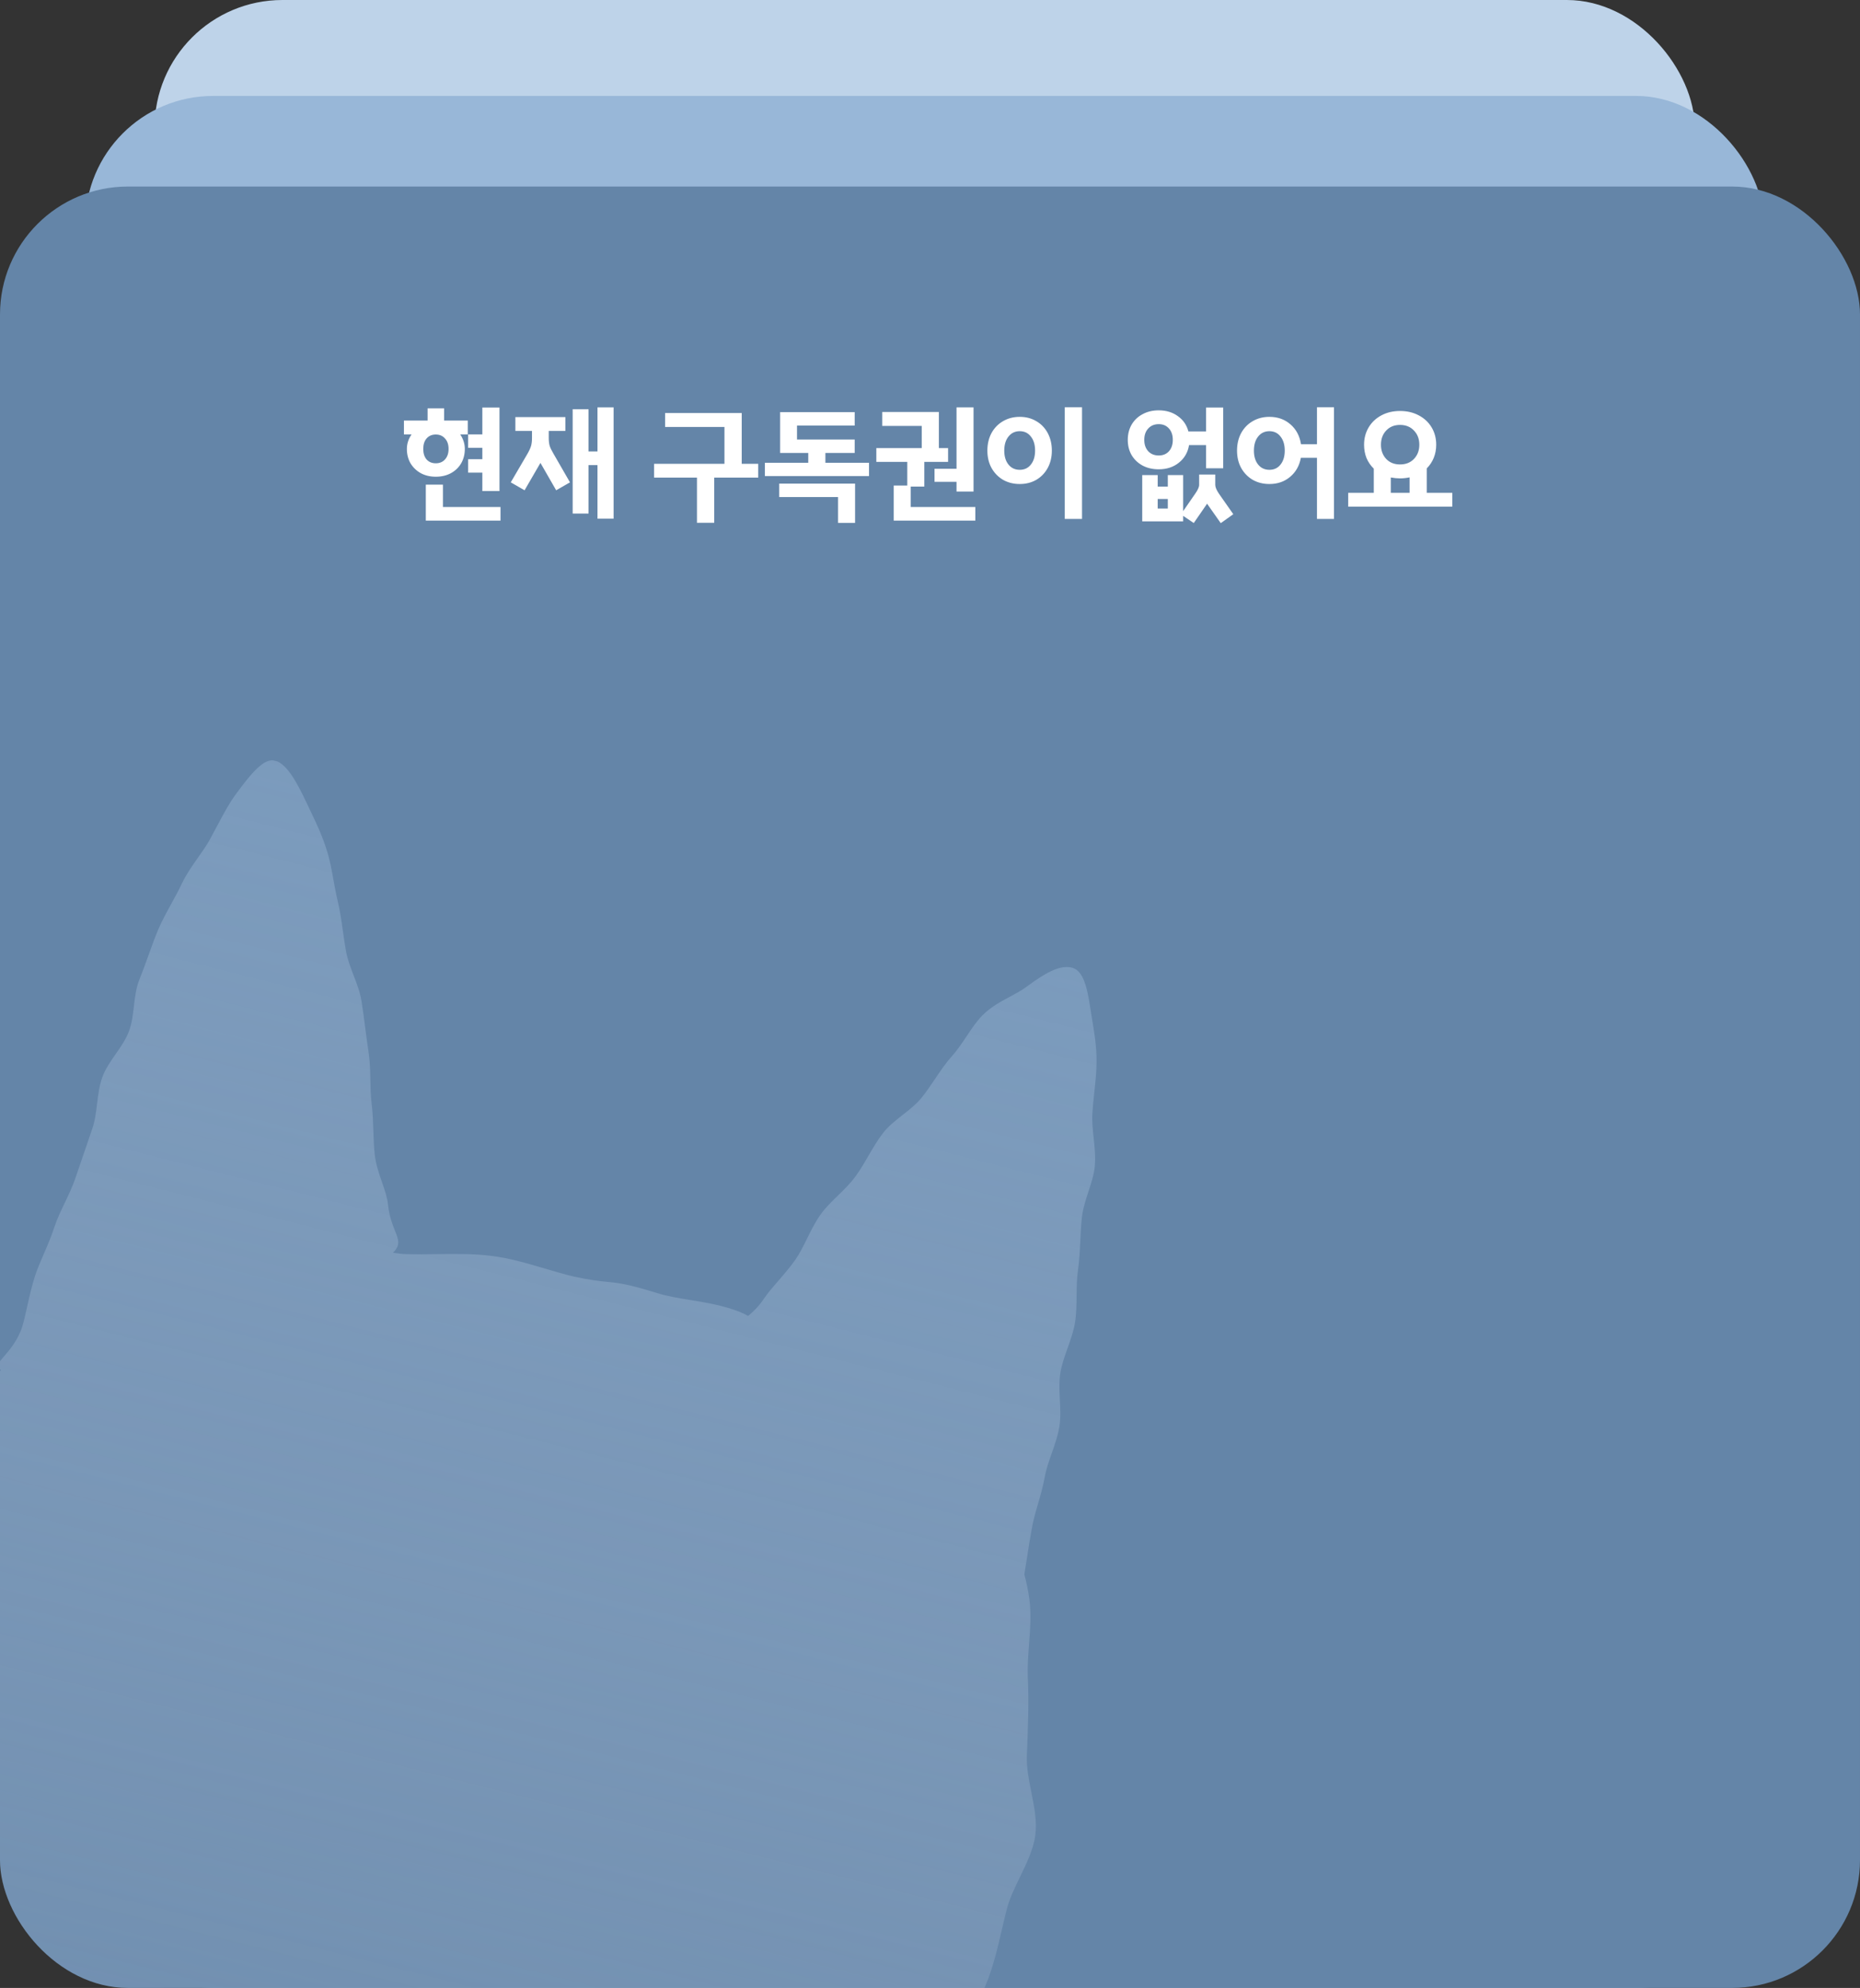 <svg width="349" height="373" viewBox="0 0 349 373" fill="none" xmlns="http://www.w3.org/2000/svg">
<rect x="0" y="0" width="349" height="373" fill="#333333" stroke="none"/>
<rect x="29" width="289" height="373" rx="24" fill="#BED3E9"/>
<rect x="16" y="18" width="315" height="355" rx="24" fill="#98B7D8"/>
<g clip-path="url(#clip0_1911_8656)">
<rect y="35" width="349" height="338" rx="24" fill="#6485A8"/>
<path d="M93.72 76.464V92.136H90.504V88.68H87.84V86.16H90.504V84.024H87.84V81.504H90.504V76.464H93.72ZM83.112 90.936V95.136H93.912V97.68H79.896V90.936H83.112ZM87.768 81.504H86.352C86.928 82.368 87.216 83.28 87.216 84.24C87.216 85.248 86.984 86.152 86.52 86.952C86.056 87.736 85.408 88.352 84.576 88.8C83.76 89.232 82.824 89.448 81.768 89.448C80.728 89.448 79.8 89.232 78.984 88.8C78.168 88.352 77.52 87.736 77.04 86.952C76.576 86.152 76.344 85.248 76.344 84.24C76.344 83.264 76.64 82.352 77.232 81.504H75.792V78.912H80.232V76.608H83.328V78.912H87.768V81.504ZM79.416 84.24C79.416 85.056 79.624 85.712 80.04 86.208C80.472 86.688 81.048 86.928 81.768 86.928C82.488 86.928 83.064 86.688 83.496 86.208C83.944 85.712 84.168 85.056 84.168 84.24C84.168 83.408 83.944 82.752 83.496 82.272C83.064 81.776 82.488 81.528 81.768 81.528C81.048 81.528 80.472 81.776 80.04 82.272C79.624 82.752 79.416 83.408 79.416 84.24ZM115.133 76.44V97.32H112.109V87.264H110.429V96.36H107.453V76.776H110.429V84.696H112.109V76.44H115.133ZM95.837 90.504L98.981 85.128C99.317 84.536 99.54 84.04 99.653 83.64C99.764 83.224 99.82 82.752 99.82 82.224V80.856H96.701V78.264H106.085V80.856H102.965V82.224C102.965 82.752 103.021 83.224 103.133 83.64C103.261 84.04 103.501 84.536 103.853 85.128L106.949 90.504L104.357 91.992L101.405 86.856L98.428 91.992L95.837 90.504ZM135.932 87.024V80.112H124.796V77.496H139.172V87.024H142.268V89.616H134.012V98.088H130.772V89.616H122.732V87.024H135.932ZM151.657 86.832V84.984H146.377V77.328H160.369V79.848H149.545V82.464H160.369V84.984H154.873V86.832H163.057V89.328H143.521V86.832H151.657ZM160.441 90.744V98.112H157.249V93.264H146.209V90.744H160.441ZM182.669 76.44V92.232H179.477V90.408H175.349V87.96H179.477V76.44H182.669ZM170.237 91.104V86.664H164.429V84.072H172.949V79.92H165.533V77.304H176.165V84.072H177.893V86.664H173.429V91.296H170.885V95.136H183.005V97.68H167.693V91.104H170.237ZM203.026 76.416V97.368H199.786V76.416H203.026ZM191.338 90.816C190.17 90.816 189.122 90.552 188.194 90.024C187.282 89.48 186.562 88.736 186.034 87.792C185.522 86.848 185.266 85.768 185.266 84.552C185.266 83.32 185.522 82.224 186.034 81.264C186.562 80.304 187.282 79.56 188.194 79.032C189.122 78.488 190.17 78.216 191.338 78.216C192.506 78.216 193.546 78.488 194.458 79.032C195.37 79.56 196.082 80.304 196.594 81.264C197.106 82.224 197.362 83.32 197.362 84.552C197.362 85.768 197.106 86.848 196.594 87.792C196.082 88.736 195.37 89.48 194.458 90.024C193.546 90.552 192.506 90.816 191.338 90.816ZM191.338 88.152C192.218 88.152 192.914 87.824 193.426 87.168C193.954 86.512 194.218 85.64 194.218 84.552C194.218 83.448 193.954 82.568 193.426 81.912C192.914 81.24 192.218 80.904 191.338 80.904C190.458 80.904 189.754 81.24 189.226 81.912C188.698 82.568 188.434 83.448 188.434 84.552C188.434 85.64 188.698 86.512 189.226 87.168C189.754 87.824 190.458 88.152 191.338 88.152ZM217.417 88.056C216.281 88.056 215.273 87.824 214.393 87.36C213.513 86.88 212.825 86.224 212.329 85.392C211.849 84.56 211.609 83.608 211.609 82.536C211.609 81.464 211.849 80.512 212.329 79.68C212.825 78.832 213.513 78.176 214.393 77.712C215.273 77.232 216.281 76.992 217.417 76.992C218.809 76.992 220.001 77.352 220.993 78.072C222.001 78.776 222.665 79.736 222.985 80.952H226.297V76.464H229.514V87.864H226.297V83.52H223.105C222.881 84.88 222.249 85.976 221.209 86.808C220.185 87.64 218.921 88.056 217.417 88.056ZM219.121 95.424V93.624H217.225V95.424H219.121ZM214.321 89.136H217.225V91.296H219.121V89.136H222.001V95.904L224.257 92.64C224.753 91.936 225.001 91.384 225.001 90.984V89.04H228.025V90.984C228.025 91.4 228.257 91.952 228.721 92.64L231.41 96.48L229.057 98.16L226.489 94.512L223.993 98.136L222.001 96.792V97.824H214.321V89.136ZM217.417 85.464C218.217 85.464 218.857 85.2 219.337 84.672C219.817 84.128 220.057 83.416 220.057 82.536C220.057 81.64 219.817 80.928 219.337 80.4C218.857 79.856 218.217 79.584 217.417 79.584C216.601 79.584 215.945 79.856 215.449 80.4C214.953 80.928 214.705 81.64 214.705 82.536C214.705 83.416 214.953 84.128 215.449 84.672C215.945 85.2 216.601 85.464 217.417 85.464ZM238.182 90.816C237.014 90.816 235.966 90.552 235.038 90.024C234.126 89.48 233.406 88.736 232.878 87.792C232.366 86.848 232.11 85.768 232.11 84.552C232.11 83.32 232.366 82.224 232.878 81.264C233.406 80.304 234.126 79.56 235.038 79.032C235.966 78.488 237.014 78.216 238.182 78.216C239.75 78.216 241.07 78.688 242.142 79.632C243.214 80.56 243.87 81.8 244.11 83.352H247.11V76.416H250.302V97.368H247.11V85.896H244.086C243.814 87.384 243.142 88.576 242.07 89.472C241.014 90.368 239.718 90.816 238.182 90.816ZM238.182 88.152C239.062 88.152 239.758 87.824 240.27 87.168C240.798 86.512 241.062 85.64 241.062 84.552C241.062 83.448 240.798 82.568 240.27 81.912C239.758 81.24 239.062 80.904 238.182 80.904C237.302 80.904 236.598 81.24 236.07 81.912C235.542 82.568 235.278 83.448 235.278 84.552C235.278 85.64 235.542 86.512 236.07 87.168C236.598 87.824 237.302 88.152 238.182 88.152ZM257.77 92.472V87.936C257.178 87.36 256.722 86.696 256.402 85.944C256.098 85.176 255.946 84.344 255.946 83.448C255.946 82.232 256.234 81.144 256.81 80.184C257.386 79.224 258.186 78.472 259.21 77.928C260.234 77.384 261.394 77.112 262.69 77.112C264.002 77.112 265.17 77.384 266.194 77.928C267.234 78.472 268.042 79.224 268.618 80.184C269.194 81.144 269.482 82.232 269.482 83.448C269.482 84.328 269.33 85.144 269.026 85.896C268.722 86.648 268.282 87.312 267.706 87.888V92.472H272.506V95.064H252.97V92.472H257.77ZM259.114 83.448C259.114 84.52 259.442 85.408 260.098 86.112C260.754 86.8 261.618 87.144 262.69 87.144C263.778 87.144 264.65 86.8 265.306 86.112C265.978 85.408 266.314 84.52 266.314 83.448C266.314 82.36 265.978 81.472 265.306 80.784C264.65 80.08 263.778 79.728 262.69 79.728C261.618 79.728 260.754 80.08 260.098 80.784C259.442 81.472 259.114 82.36 259.114 83.448ZM264.49 92.472V89.568C263.882 89.696 263.282 89.76 262.69 89.76C262.178 89.76 261.602 89.704 260.962 89.592V92.472H264.49Z" fill="white"/>
<g clip-path="url(#clip1_1911_8656)">
<path fill-rule="evenodd" clip-rule="evenodd" d="M0.189 257.022C-2.719 260.495 -4.33 264.485 -5.92 268.747C-6.973 271.48 -8.328 274.181 -9.684 276.885C-10.563 278.636 -11.442 280.389 -12.241 282.153C-13.74 285.465 -15.078 288.786 -16.43 292.142C-16.91 293.333 -17.391 294.528 -17.883 295.729C-18.651 297.608 -19.673 299.372 -20.69 301.128C-22.157 303.66 -23.614 306.176 -24.288 308.993C-25.429 313.765 -26.245 318.679 -26.058 323.665C-25.963 326.711 -24.546 329.476 -23.049 332.398L-23.049 332.398C-22.25 333.959 -21.427 335.565 -20.771 337.283C-20.383 338.307 -20.029 339.354 -19.671 340.417C-18.561 343.707 -17.403 347.144 -15.016 350.476C-14.446 351.289 -13.88 352.13 -13.302 352.989L-13.301 352.991L-13.301 352.991C-11.28 355.997 -9.114 359.216 -6.119 362.172C-5.129 363.162 -4.136 364.228 -3.116 365.321C-0.821 367.782 1.606 370.385 4.421 372.595C6.907 374.547 9.844 375.869 12.785 377.193C14.652 378.033 16.52 378.874 18.276 379.877C19.28 380.451 20.298 380.993 21.326 381.511C20.765 382.263 20.195 383.111 19.62 384.069C19.105 384.877 18.513 385.703 17.895 386.565C16.727 388.193 15.464 389.954 14.443 391.981C13.418 394.034 12.427 396.238 11.411 398.496C11.103 399.179 10.793 399.868 10.48 400.559C9.832 402.007 9.478 403.661 9.123 405.326C8.801 406.836 8.477 408.354 7.929 409.734C7.368 411.149 6.467 412.436 5.563 413.728C4.613 415.086 3.659 416.449 3.09 417.972C2.536 419.459 2.317 421.045 2.098 422.631C1.879 424.217 1.66 425.803 1.105 427.289C0.497 428.919 -0.026 430.571 -0.543 432.203C-0.97 433.549 -1.392 434.882 -1.855 436.181C-2.397 437.735 -3.056 439.214 -3.696 440.653C-4.334 442.084 -4.954 443.475 -5.422 444.859C-6.033 446.644 -6.842 448.257 -7.598 449.763C-8.251 451.064 -8.863 452.285 -9.272 453.466C-9.965 455.577 -11.082 457.059 -11.971 458.239C-13.403 460.138 -14.245 461.255 -11.781 462.953C-9.501 464.523 -8.166 464.327 -6.558 464.09C-5.347 463.912 -3.982 463.712 -1.943 464.225C0.439 464.825 1.586 465.28 2.73 465.734C3.868 466.186 5.002 466.636 7.34 467.225C9.686 467.815 10.884 468.012 12.082 468.208C13.28 468.404 14.478 468.6 16.823 469.191C19.169 469.781 20.317 470.176 21.465 470.57C22.613 470.965 23.761 471.359 26.107 471.95C28.453 472.54 29.601 472.935 30.749 473.329C31.897 473.723 33.045 474.118 35.39 474.708C37.736 475.299 38.977 475.325 40.218 475.351C41.458 475.378 42.699 475.404 45.045 475.995C47.39 476.585 48.556 476.909 49.722 477.232C50.888 477.556 52.053 477.88 54.399 478.47C56.745 479.061 57.879 479.512 59.013 479.963C60.146 480.414 61.28 480.865 63.626 481.456C65.972 482.046 67.116 482.455 68.26 482.863C69.405 483.272 70.549 483.681 72.895 484.271C75.241 484.862 76.492 484.846 77.743 484.829C78.995 484.813 80.246 484.797 82.592 485.387C84.584 485.889 85.668 486.509 86.628 487.058C87.93 487.803 89.005 488.418 91.804 488.43C93.053 486.094 94.459 483.376 95.442 479.95C96.054 477.879 96.481 475.592 96.93 473.19C97.077 472.405 97.226 471.608 97.384 470.802C97.636 469.608 97.963 468.392 98.296 467.154C98.777 465.368 99.271 463.536 99.567 461.655C99.841 459.855 100.004 457.985 100.167 456.11C100.278 454.843 100.389 453.573 100.534 452.322C100.739 450.56 100.866 448.799 100.993 447.034C101.089 445.692 101.186 444.349 101.317 443.003C101.498 441.152 101.563 439.337 101.63 437.496C101.675 436.239 101.721 434.969 101.804 433.67C101.912 431.972 101.866 430.286 101.82 428.634C101.78 427.17 101.74 425.733 101.81 424.336C101.893 422.659 102.388 421.039 102.869 419.465C103.327 417.968 103.772 416.512 103.837 415.089C103.917 413.224 103.594 411.433 103.291 409.756C103.033 408.326 102.79 406.979 102.825 405.74C102.901 403.322 103.641 401.874 104.184 400.813C104.196 400.789 104.209 400.764 104.221 400.74C105.48 400.567 106.719 400.468 107.93 400.522C110.672 400.61 113.329 401.279 115.901 401.926C118.473 402.574 120.96 403.2 123.364 403.203C125.939 403.187 128.41 403.262 130.749 403.333C133.712 403.423 136.463 403.507 138.944 403.391C143.328 403.177 145.375 403.313 147.036 403.424C149.018 403.555 150.452 403.651 154.654 403.07C158.837 402.367 162.671 399.736 166.127 397.366L166.128 397.365L166.132 397.362C166.822 396.889 167.497 396.425 168.157 395.99C172.122 393.374 176.229 390.192 179.249 386.074C181.071 383.641 182.084 380.6 183.126 377.472C183.69 375.778 184.263 374.06 184.976 372.399C186.334 369.145 187.141 365.685 187.984 362.066C188.271 360.837 188.562 359.589 188.88 358.325C189.395 356.279 190.388 354.234 191.389 352.173C192.633 349.611 193.889 347.024 194.255 344.38C194.612 341.796 194.063 339.037 193.514 336.283C193.049 333.95 192.586 331.621 192.675 329.407L192.691 329.008C192.88 324.308 193.071 319.557 192.861 314.818C192.768 312.712 192.928 310.581 193.089 308.446C193.299 305.642 193.511 302.833 193.147 300.074C192.93 298.477 192.609 296.922 192.201 295.405C192.374 294.395 192.539 293.324 192.712 292.2L192.712 292.2C192.974 290.5 193.254 288.678 193.611 286.757C193.865 285.274 194.303 283.763 194.757 282.197C195.221 280.594 195.702 278.933 196.021 277.185C196.283 275.683 196.808 274.191 197.343 272.672C197.917 271.041 198.502 269.38 198.784 267.642C199.035 266.049 198.95 264.356 198.865 262.664C198.78 260.971 198.696 259.278 198.946 257.685C199.197 256.096 199.756 254.524 200.319 252.946C200.884 251.36 201.451 249.767 201.71 248.142C201.974 246.483 201.99 244.809 202.006 243.125C202.021 241.518 202.037 239.903 202.268 238.285C202.531 236.444 202.615 234.651 202.7 232.848L202.7 232.848L202.7 232.848C202.767 231.405 202.835 229.956 202.996 228.47C203.177 226.791 203.707 225.17 204.231 223.571C204.75 221.985 205.262 220.421 205.42 218.841C205.582 217.05 205.39 215.238 205.202 213.468C205.038 211.922 204.878 210.408 204.96 208.969C205.048 207.561 205.196 206.189 205.34 204.854C205.553 202.871 205.758 200.972 205.745 199.168C205.772 196.367 205.35 193.861 204.974 191.622C204.85 190.883 204.731 190.174 204.634 189.493C203.923 184.676 203.123 181.885 200.876 181.5C198.629 181.115 196.024 182.627 192.554 185.187C191.688 185.837 190.644 186.396 189.541 186.988C187.812 187.915 185.936 188.92 184.371 190.474C183.27 191.588 182.352 192.963 181.4 194.389C180.539 195.68 179.649 197.012 178.571 198.229C177.423 199.501 176.42 200.992 175.416 202.485L175.416 202.485C174.599 203.699 173.782 204.914 172.885 206.013C171.913 207.203 170.652 208.191 169.387 209.183C168.049 210.231 166.708 211.282 165.703 212.576C164.668 213.908 163.819 215.371 162.963 216.846L162.963 216.846C162.201 218.159 161.433 219.482 160.524 220.728C159.563 222.047 158.374 223.204 157.204 224.343L157.204 224.343C156.026 225.489 154.866 226.617 153.977 227.873C152.949 229.322 152.171 230.901 151.417 232.43L151.417 232.43L151.417 232.43C150.735 233.812 150.073 235.154 149.265 236.324C148.234 237.784 147.108 239.085 146.047 240.312L146.047 240.312C144.99 241.532 143.997 242.679 143.226 243.837C142.285 245.216 141.28 246.165 140.367 246.916C139.876 246.633 139.373 246.382 138.855 246.172C135.749 244.941 132.525 244.414 129.5 243.92C127.256 243.553 125.121 243.204 123.225 242.599C117.795 240.907 116.084 240.734 113.929 240.515L113.929 240.515C112.479 240.367 110.828 240.2 107.707 239.535C105.895 239.1 104.071 238.562 102.234 238.019L102.233 238.019L102.233 238.019C98.955 237.051 95.636 236.071 92.275 235.65C88.852 235.22 85.385 235.268 81.912 235.315C80.065 235.34 78.215 235.366 76.369 235.319C75.489 235.297 74.609 235.202 73.728 235.061C75.194 233.643 74.789 232.624 74.101 230.894C73.634 229.721 73.038 228.222 72.808 226.051C72.682 224.722 72.2 223.331 71.686 221.848C71.126 220.232 70.528 218.505 70.311 216.629C70.156 215.24 70.108 213.786 70.059 212.289C70.004 210.58 69.946 208.815 69.724 207.025C69.551 205.627 69.522 204.164 69.493 202.675C69.458 200.919 69.422 199.128 69.15 197.365C68.914 195.83 68.721 194.332 68.529 192.843C68.314 191.172 68.1 189.51 67.827 187.817C67.561 186.164 66.955 184.586 66.35 183.011C65.784 181.536 65.219 180.064 64.934 178.536C64.698 177.265 64.517 175.969 64.337 174.677L64.336 174.677C64.068 172.758 63.801 170.848 63.357 169.044C63.041 167.703 62.801 166.372 62.567 165.075L62.567 165.075L62.566 165.075C62.219 163.152 61.886 161.307 61.341 159.623C60.501 156.865 59.345 154.449 58.319 152.304L58.319 152.304L58.319 152.304L58.318 152.302L58.317 152.3C58.057 151.757 57.806 151.232 57.571 150.723C55.727 146.826 53.924 143.481 51.762 142.756C49.601 142.031 47.148 145.088 44.227 149.05C42.981 150.744 41.88 152.819 40.643 155.154L40.643 155.154L40.642 155.156C40.245 155.903 39.835 156.676 39.402 157.472C38.774 158.62 37.984 159.738 37.167 160.895C36.1 162.406 34.985 163.984 34.124 165.78C33.551 167.009 32.873 168.246 32.179 169.509L32.179 169.509C31.291 171.127 30.38 172.787 29.638 174.528C29.009 176.043 28.447 177.608 27.878 179.194C27.34 180.69 26.797 182.205 26.183 183.716C25.527 185.331 25.327 187.06 25.128 188.782C24.943 190.38 24.759 191.972 24.211 193.459C23.642 195.002 22.677 196.385 21.713 197.769C20.749 199.152 19.784 200.535 19.215 202.078C18.634 203.656 18.425 205.375 18.217 207.086C18.019 208.72 17.821 210.347 17.3 211.835C16.767 213.355 16.238 214.92 15.709 216.486L15.708 216.489L15.707 216.493L15.705 216.497C15.176 218.064 14.646 219.63 14.113 221.151C13.562 222.747 12.84 224.255 12.132 225.737C11.413 227.239 10.707 228.714 10.206 230.226C9.63 232.003 8.915 233.66 8.226 235.257L8.226 235.257C7.619 236.662 7.033 238.019 6.581 239.371C5.942 241.364 5.514 243.293 5.117 245.081L5.117 245.081L5.117 245.081L5.117 245.082L5.116 245.082C4.814 246.444 4.53 247.723 4.185 248.886C3.379 251.459 1.798 253.292 0.69 254.576C-0.467 255.917 -1.107 256.659 0.189 257.022Z" fill="url(#paint0_linear_1911_8656)" fill-opacity="0.6"/>
</g>
</g>
<defs>
<linearGradient id="paint0_linear_1911_8656" x1="126.588" y1="161.589" x2="46.859" y2="478.269" gradientUnits="userSpaceOnUse">
<stop stop-color="#97B5D5" stop-opacity="0.75"/>
<stop offset="1" stop-color="#E3E8F5" stop-opacity="0"/>
</linearGradient>
<clipPath id="clip0_1911_8656">
<rect y="35" width="349" height="338" rx="24" fill="white"/>
</clipPath>
<clipPath id="clip1_1911_8656">
<rect width="220.743" height="326.548" fill="white" transform="matrix(-0.97 -0.244 -0.244 0.97 233.605 188.539)"/>
</clipPath>
</defs>
</svg>
